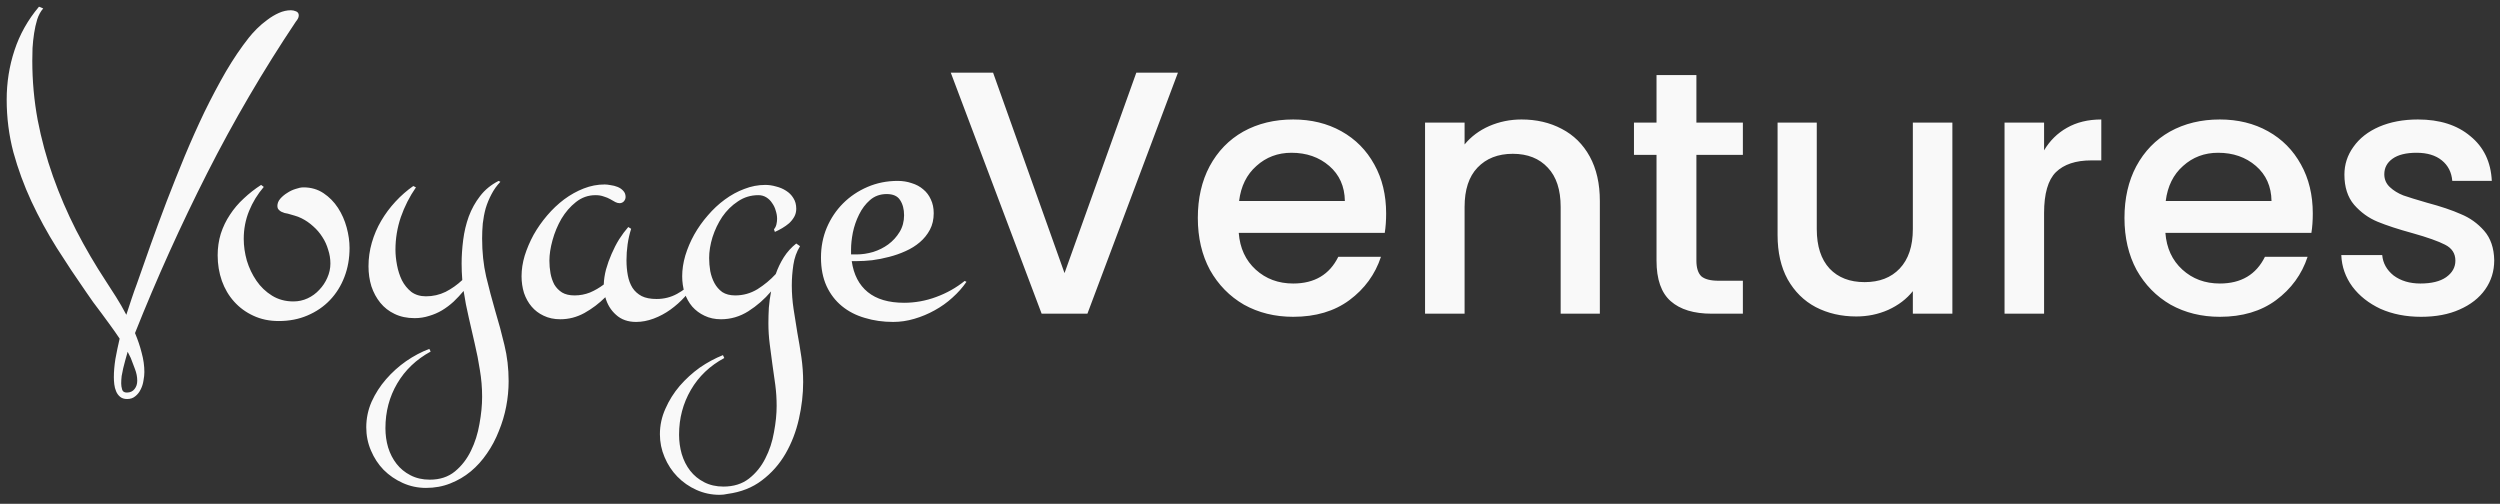 <svg width="263" height="53" viewBox="0 0 263 53" fill="none" xmlns="http://www.w3.org/2000/svg">
<rect x="0" y="0" width="263" height="53" fill="#333333" stroke="none"/>
<path d="M4.547 0.891C4.281 1.188 4.07 1.57 3.914 2.039C3.773 2.508 3.664 3 3.586 3.516C3.508 4.031 3.453 4.547 3.422 5.062C3.406 5.578 3.398 6.023 3.398 6.398C3.398 8.508 3.586 10.578 3.961 12.609C4.352 14.641 4.891 16.625 5.578 18.562C6.266 20.5 7.078 22.391 8.016 24.234C8.969 26.078 10.016 27.867 11.156 29.602C11.484 30.102 11.836 30.648 12.211 31.242C12.586 31.836 12.945 32.461 13.289 33.117C13.477 32.523 13.664 31.953 13.852 31.406C14.039 30.844 14.219 30.336 14.391 29.883C14.844 28.617 15.328 27.242 15.844 25.758C16.375 24.273 16.938 22.75 17.531 21.188C18.141 19.609 18.773 18.023 19.43 16.43C20.102 14.82 20.797 13.266 21.516 11.766C22.25 10.266 23 8.852 23.766 7.523C24.547 6.195 25.352 5.008 26.18 3.961C26.414 3.664 26.695 3.352 27.023 3.023C27.367 2.68 27.734 2.367 28.125 2.086C28.516 1.789 28.922 1.547 29.344 1.359C29.766 1.172 30.188 1.078 30.609 1.078C30.781 1.078 30.961 1.117 31.148 1.195C31.336 1.273 31.43 1.414 31.43 1.617C31.43 1.742 31.398 1.859 31.336 1.969C31.273 2.078 31.203 2.18 31.125 2.273C27.688 7.414 24.578 12.727 21.797 18.211C19.016 23.695 16.484 29.305 14.203 35.039C14.5 35.742 14.734 36.438 14.906 37.125C15.094 37.812 15.188 38.484 15.188 39.141C15.188 39.406 15.156 39.703 15.094 40.031C15.047 40.359 14.953 40.664 14.812 40.945C14.672 41.242 14.484 41.484 14.25 41.672C14.016 41.875 13.727 41.977 13.383 41.977C13.07 41.977 12.82 41.898 12.633 41.742C12.445 41.586 12.305 41.391 12.211 41.156C12.117 40.938 12.055 40.695 12.023 40.43C11.992 40.164 11.977 39.914 11.977 39.68C11.977 39.102 12.031 38.461 12.141 37.758C12.266 37.07 12.414 36.359 12.586 35.625C12.305 35.203 12 34.766 11.672 34.312C11.359 33.875 11.039 33.438 10.711 33C10.398 32.578 10.094 32.172 9.797 31.781C9.516 31.391 9.266 31.031 9.047 30.703C8 29.203 6.977 27.664 5.977 26.086C4.977 24.492 4.086 22.859 3.305 21.188C2.523 19.5 1.891 17.773 1.406 16.008C0.938 14.227 0.703 12.383 0.703 10.477C0.703 8.68 0.977 6.953 1.523 5.297C2.07 3.625 2.93 2.094 4.102 0.703L4.547 0.891ZM13.758 37.664C13.711 37.555 13.656 37.445 13.594 37.336C13.547 37.242 13.492 37.133 13.43 37.008C13.414 37.039 13.406 37.062 13.406 37.078C13.406 37.109 13.398 37.141 13.383 37.172C13.32 37.406 13.25 37.656 13.172 37.922C13.094 38.188 13.023 38.461 12.961 38.742C12.898 39.023 12.844 39.297 12.797 39.562C12.766 39.844 12.75 40.102 12.75 40.336C12.75 40.539 12.781 40.75 12.844 40.969C12.906 41.188 13.07 41.297 13.336 41.297C13.695 41.297 13.969 41.172 14.156 40.922C14.344 40.688 14.438 40.398 14.438 40.055C14.438 39.648 14.359 39.242 14.203 38.836C14.047 38.43 13.898 38.039 13.758 37.664ZM36.773 26.086C36.773 27.18 36.594 28.195 36.234 29.133C35.875 30.07 35.367 30.883 34.711 31.57C34.055 32.258 33.266 32.797 32.344 33.188C31.438 33.578 30.43 33.773 29.32 33.773C28.336 33.773 27.445 33.586 26.648 33.211C25.867 32.852 25.195 32.359 24.633 31.734C24.07 31.109 23.641 30.383 23.344 29.555C23.047 28.711 22.898 27.812 22.898 26.859C22.898 26.062 23.008 25.305 23.227 24.586C23.461 23.867 23.781 23.203 24.188 22.594C24.594 21.969 25.078 21.398 25.641 20.883C26.203 20.352 26.812 19.875 27.469 19.453L27.75 19.664C27.094 20.43 26.578 21.273 26.203 22.195C25.828 23.117 25.641 24.094 25.641 25.125C25.641 25.875 25.75 26.641 25.969 27.422C26.203 28.188 26.539 28.891 26.977 29.531C27.414 30.172 27.961 30.695 28.617 31.102C29.273 31.508 30.023 31.711 30.867 31.711C31.398 31.711 31.898 31.602 32.367 31.383C32.836 31.164 33.242 30.867 33.586 30.492C33.945 30.117 34.227 29.695 34.43 29.227C34.648 28.742 34.758 28.242 34.758 27.727C34.758 27.227 34.68 26.742 34.523 26.273C34.383 25.789 34.18 25.344 33.914 24.938C33.648 24.516 33.328 24.141 32.953 23.812C32.578 23.469 32.172 23.188 31.734 22.969C31.484 22.844 31.242 22.75 31.008 22.688C30.789 22.625 30.547 22.555 30.281 22.477C30.172 22.461 30.055 22.438 29.93 22.406C29.805 22.359 29.688 22.312 29.578 22.266C29.469 22.203 29.375 22.125 29.297 22.031C29.219 21.938 29.18 21.82 29.18 21.68C29.18 21.398 29.281 21.141 29.484 20.906C29.688 20.672 29.93 20.469 30.211 20.297C30.492 20.109 30.789 19.969 31.102 19.875C31.414 19.766 31.688 19.711 31.922 19.711C32.719 19.711 33.422 19.914 34.031 20.32C34.641 20.727 35.148 21.242 35.555 21.867C35.961 22.492 36.266 23.18 36.469 23.93C36.672 24.68 36.773 25.398 36.773 26.086ZM53.508 40.102C53.508 40.992 53.422 41.883 53.25 42.773C53.078 43.664 52.82 44.523 52.477 45.352C52.148 46.195 51.734 46.977 51.234 47.695C50.734 48.43 50.164 49.062 49.523 49.594C48.883 50.125 48.164 50.547 47.367 50.859C46.586 51.172 45.734 51.328 44.812 51.328C43.953 51.328 43.141 51.156 42.375 50.812C41.609 50.469 40.938 50.008 40.359 49.43C39.797 48.852 39.352 48.172 39.023 47.391C38.695 46.625 38.531 45.812 38.531 44.953C38.531 44.016 38.719 43.117 39.094 42.258C39.484 41.398 39.992 40.609 40.617 39.891C41.242 39.172 41.945 38.539 42.727 37.992C43.523 37.445 44.336 37.016 45.164 36.703L45.305 36.984C43.789 37.812 42.617 38.93 41.789 40.336C40.961 41.742 40.547 43.312 40.547 45.047C40.547 45.75 40.641 46.422 40.828 47.062C41.031 47.719 41.328 48.297 41.719 48.797C42.109 49.297 42.594 49.695 43.172 49.992C43.766 50.305 44.445 50.461 45.211 50.461C46.273 50.461 47.156 50.172 47.859 49.594C48.562 49.016 49.125 48.289 49.547 47.414C49.969 46.555 50.266 45.617 50.438 44.602C50.625 43.586 50.719 42.633 50.719 41.742C50.719 40.789 50.641 39.852 50.484 38.93C50.344 38.008 50.164 37.086 49.945 36.164C49.742 35.242 49.531 34.32 49.312 33.398C49.094 32.477 48.914 31.547 48.773 30.609C48.445 31 48.094 31.375 47.719 31.734C47.344 32.078 46.938 32.383 46.5 32.648C46.078 32.898 45.625 33.094 45.141 33.234C44.656 33.391 44.148 33.469 43.617 33.469C42.82 33.469 42.117 33.32 41.508 33.023C40.914 32.742 40.414 32.352 40.008 31.852C39.602 31.352 39.289 30.773 39.07 30.117C38.867 29.461 38.766 28.758 38.766 28.008C38.766 27.164 38.883 26.336 39.117 25.523C39.352 24.711 39.68 23.945 40.102 23.227C40.523 22.508 41.023 21.836 41.602 21.211C42.18 20.586 42.805 20.039 43.477 19.57L43.758 19.711C43.086 20.68 42.555 21.727 42.164 22.852C41.789 23.961 41.602 25.102 41.602 26.273C41.602 26.773 41.656 27.312 41.766 27.891C41.875 28.469 42.047 29 42.281 29.484C42.531 29.969 42.859 30.375 43.266 30.703C43.688 31.016 44.203 31.172 44.812 31.172C45.547 31.172 46.234 31.016 46.875 30.703C47.516 30.375 48.102 29.961 48.633 29.461C48.586 28.883 48.562 28.305 48.562 27.727C48.562 26.93 48.617 26.102 48.727 25.242C48.836 24.383 49.031 23.562 49.312 22.781C49.609 21.984 50.008 21.266 50.508 20.625C51.008 19.969 51.656 19.438 52.453 19.031L52.641 19.125C52.266 19.516 51.953 19.953 51.703 20.438C51.453 20.906 51.25 21.398 51.094 21.914C50.953 22.43 50.852 22.961 50.789 23.508C50.742 24.039 50.719 24.562 50.719 25.078C50.719 26.516 50.859 27.852 51.141 29.086C51.438 30.32 51.758 31.531 52.102 32.719C52.461 33.906 52.781 35.094 53.062 36.281C53.359 37.484 53.508 38.758 53.508 40.102ZM65.812 20.719C65.812 20.891 65.75 21.047 65.625 21.188C65.5 21.312 65.352 21.375 65.18 21.375C65.039 21.375 64.891 21.336 64.734 21.258C64.578 21.164 64.398 21.062 64.195 20.953C64.008 20.844 63.781 20.75 63.516 20.672C63.266 20.578 62.977 20.531 62.648 20.531C61.883 20.531 61.195 20.773 60.586 21.258C59.992 21.727 59.484 22.312 59.062 23.016C58.656 23.719 58.344 24.469 58.125 25.266C57.906 26.062 57.797 26.781 57.797 27.422C57.797 27.875 57.836 28.32 57.914 28.758C57.992 29.18 58.125 29.57 58.312 29.93C58.516 30.273 58.789 30.555 59.133 30.773C59.477 30.977 59.914 31.078 60.445 31.078C61.008 31.078 61.547 30.977 62.062 30.773C62.578 30.555 63.062 30.273 63.516 29.93C63.531 29.43 63.609 28.906 63.75 28.359C63.906 27.797 64.102 27.25 64.336 26.719C64.57 26.172 64.836 25.656 65.133 25.172C65.445 24.688 65.766 24.258 66.094 23.883L66.398 24.07C66.227 24.602 66.102 25.148 66.023 25.711C65.945 26.273 65.906 26.828 65.906 27.375C65.906 27.938 65.953 28.469 66.047 28.969C66.141 29.469 66.305 29.906 66.539 30.281C66.773 30.641 67.094 30.93 67.5 31.148C67.906 31.352 68.43 31.453 69.07 31.453C69.852 31.453 70.57 31.273 71.227 30.914C71.883 30.555 72.461 30.102 72.961 29.555L73.148 29.648C72.867 30.195 72.5 30.719 72.047 31.219C71.594 31.719 71.086 32.172 70.523 32.578C69.977 32.969 69.391 33.281 68.766 33.516C68.141 33.75 67.523 33.867 66.914 33.867C66.055 33.867 65.352 33.617 64.805 33.117C64.258 32.633 63.883 32.016 63.68 31.266C63.023 31.922 62.289 32.477 61.477 32.93C60.68 33.367 59.836 33.586 58.945 33.586C58.289 33.586 57.703 33.461 57.188 33.211C56.688 32.977 56.266 32.656 55.922 32.25C55.578 31.844 55.312 31.367 55.125 30.82C54.953 30.258 54.867 29.672 54.867 29.062C54.867 28.359 54.977 27.641 55.195 26.906C55.43 26.156 55.742 25.422 56.133 24.703C56.539 23.984 57.016 23.305 57.562 22.664C58.109 22.023 58.703 21.461 59.344 20.977C60 20.492 60.688 20.109 61.406 19.828C62.125 19.547 62.859 19.406 63.609 19.406C63.781 19.406 63.992 19.43 64.242 19.477C64.492 19.508 64.734 19.57 64.969 19.664C65.203 19.758 65.398 19.891 65.555 20.062C65.727 20.234 65.812 20.453 65.812 20.719ZM84.492 40.195C84.492 41.461 84.344 42.75 84.047 44.062C83.75 45.391 83.281 46.609 82.641 47.719C82 48.828 81.172 49.766 80.156 50.531C79.156 51.297 77.945 51.773 76.523 51.961C76.383 51.992 76.25 52.016 76.125 52.031C76 52.047 75.859 52.055 75.703 52.055C74.844 52.055 74.031 51.883 73.266 51.539C72.5 51.195 71.828 50.727 71.25 50.133C70.688 49.555 70.242 48.875 69.914 48.094C69.586 47.328 69.422 46.523 69.422 45.68C69.422 44.742 69.617 43.844 70.008 42.984C70.383 42.125 70.883 41.328 71.508 40.594C72.133 39.875 72.836 39.234 73.617 38.672C74.414 38.125 75.227 37.688 76.055 37.359L76.195 37.664C74.68 38.477 73.508 39.594 72.68 41.016C71.852 42.438 71.438 44.008 71.438 45.727C71.438 46.43 71.531 47.109 71.719 47.766C71.922 48.438 72.219 49.023 72.609 49.523C73 50.023 73.484 50.422 74.062 50.719C74.656 51.031 75.336 51.188 76.102 51.188C77.18 51.188 78.078 50.906 78.797 50.344C79.516 49.781 80.086 49.078 80.508 48.234C80.945 47.391 81.25 46.469 81.422 45.469C81.609 44.484 81.703 43.562 81.703 42.703C81.703 41.953 81.656 41.219 81.562 40.5C81.469 39.781 81.367 39.062 81.258 38.344C81.164 37.641 81.07 36.93 80.977 36.211C80.883 35.492 80.836 34.758 80.836 34.008C80.836 33.477 80.852 32.93 80.883 32.367C80.93 31.805 81.008 31.234 81.117 30.656C80.43 31.469 79.633 32.164 78.727 32.742C77.836 33.305 76.875 33.586 75.844 33.586C75.203 33.586 74.625 33.461 74.109 33.211C73.609 32.977 73.18 32.656 72.82 32.25C72.477 31.844 72.211 31.367 72.023 30.82C71.852 30.258 71.766 29.672 71.766 29.062C71.766 28.359 71.875 27.633 72.094 26.883C72.328 26.117 72.641 25.383 73.031 24.68C73.438 23.961 73.914 23.289 74.461 22.664C75.008 22.023 75.602 21.469 76.242 21C76.898 20.516 77.586 20.141 78.305 19.875C79.023 19.594 79.758 19.453 80.508 19.453C80.883 19.453 81.258 19.508 81.633 19.617C82.023 19.711 82.375 19.859 82.688 20.062C83.016 20.266 83.273 20.523 83.461 20.836C83.664 21.148 83.766 21.523 83.766 21.961C83.766 22.273 83.695 22.555 83.555 22.805C83.414 23.055 83.234 23.281 83.016 23.484C82.797 23.672 82.555 23.844 82.289 24C82.023 24.156 81.766 24.289 81.516 24.398L81.422 24.117C81.547 23.977 81.633 23.805 81.68 23.602C81.727 23.398 81.75 23.203 81.75 23.016C81.75 22.734 81.703 22.453 81.609 22.172C81.531 21.875 81.406 21.609 81.234 21.375C81.078 21.125 80.875 20.922 80.625 20.766C80.375 20.609 80.094 20.531 79.781 20.531C78.984 20.531 78.266 20.75 77.625 21.188C76.984 21.609 76.438 22.148 75.984 22.805C75.547 23.461 75.203 24.18 74.953 24.961C74.719 25.727 74.602 26.453 74.602 27.141C74.602 27.594 74.641 28.055 74.719 28.523C74.812 28.992 74.961 29.414 75.164 29.789C75.367 30.164 75.641 30.477 75.984 30.727C76.344 30.961 76.797 31.078 77.344 31.078C78.188 31.078 78.969 30.859 79.688 30.422C80.406 29.969 81.047 29.438 81.609 28.828C81.828 28.203 82.109 27.617 82.453 27.07C82.812 26.508 83.25 26.023 83.766 25.617L84.164 25.898C83.805 26.477 83.57 27.133 83.461 27.867C83.352 28.602 83.297 29.32 83.297 30.023C83.297 30.852 83.359 31.68 83.484 32.508C83.609 33.336 83.742 34.172 83.883 35.016C84.039 35.859 84.18 36.711 84.305 37.57C84.43 38.43 84.492 39.305 84.492 40.195ZM101.672 29.648C101.266 30.242 100.773 30.797 100.195 31.312C99.633 31.828 99.008 32.273 98.32 32.648C97.648 33.023 96.938 33.32 96.188 33.539C95.453 33.758 94.711 33.867 93.961 33.867C92.898 33.867 91.906 33.727 90.984 33.445C90.062 33.18 89.258 32.766 88.57 32.203C87.883 31.641 87.344 30.938 86.953 30.094C86.562 29.234 86.367 28.234 86.367 27.094C86.367 25.969 86.57 24.922 86.977 23.953C87.398 22.969 87.969 22.117 88.688 21.398C89.422 20.664 90.281 20.086 91.266 19.664C92.25 19.242 93.305 19.031 94.43 19.031C94.961 19.031 95.453 19.109 95.906 19.266C96.375 19.406 96.781 19.625 97.125 19.922C97.469 20.203 97.734 20.555 97.922 20.977C98.125 21.398 98.227 21.883 98.227 22.43C98.227 23.086 98.094 23.664 97.828 24.164C97.562 24.664 97.211 25.102 96.773 25.477C96.336 25.852 95.836 26.164 95.273 26.414C94.727 26.664 94.148 26.867 93.539 27.023C92.945 27.18 92.352 27.297 91.758 27.375C91.18 27.438 90.648 27.469 90.164 27.469H89.602C89.805 28.891 90.367 29.977 91.289 30.727C92.211 31.477 93.484 31.852 95.109 31.852C96.266 31.852 97.391 31.648 98.484 31.242C99.594 30.836 100.594 30.273 101.484 29.555L101.672 29.648ZM89.531 26.766H90.117C90.68 26.766 91.258 26.68 91.852 26.508C92.445 26.32 92.977 26.055 93.445 25.711C93.93 25.352 94.328 24.914 94.641 24.398C94.953 23.883 95.109 23.297 95.109 22.641C95.109 22 94.969 21.469 94.688 21.047C94.422 20.625 93.953 20.414 93.281 20.414C92.594 20.414 92.008 20.625 91.523 21.047C91.055 21.453 90.672 21.961 90.375 22.57C90.078 23.164 89.859 23.797 89.719 24.469C89.594 25.125 89.531 25.711 89.531 26.227V26.766ZM123.919 7.643L114.396 33H109.58L100.021 7.643H104.472L111.988 28.731L119.541 7.643H123.919ZM145.822 22.456C145.822 23.21 145.773 23.891 145.676 24.499H130.316C130.438 26.104 131.034 27.393 132.104 28.366C133.174 29.339 134.487 29.826 136.044 29.826C138.282 29.826 139.863 28.889 140.787 27.017H145.275C144.667 28.865 143.56 30.385 141.955 31.577C140.374 32.745 138.403 33.328 136.044 33.328C134.123 33.328 132.396 32.903 130.863 32.051C129.355 31.176 128.163 29.96 127.288 28.403C126.436 26.822 126.011 24.998 126.011 22.93C126.011 20.863 126.424 19.051 127.251 17.494C128.103 15.913 129.282 14.697 130.79 13.845C132.323 12.994 134.074 12.569 136.044 12.569C137.941 12.569 139.632 12.982 141.116 13.809C142.599 14.636 143.755 15.803 144.582 17.311C145.409 18.795 145.822 20.51 145.822 22.456ZM141.48 21.142C141.456 19.61 140.909 18.382 139.839 17.457C138.768 16.533 137.443 16.071 135.862 16.071C134.427 16.071 133.198 16.533 132.177 17.457C131.155 18.357 130.547 19.586 130.353 21.142H141.48ZM160.058 12.569C161.639 12.569 163.05 12.897 164.29 13.554C165.555 14.21 166.54 15.183 167.246 16.472C167.951 17.762 168.304 19.318 168.304 21.142V33H164.181V21.763C164.181 19.963 163.731 18.588 162.831 17.64C161.931 16.667 160.703 16.18 159.146 16.18C157.589 16.18 156.349 16.667 155.424 17.64C154.524 18.588 154.075 19.963 154.075 21.763V33H149.915V12.897H154.075V15.195C154.756 14.368 155.619 13.724 156.665 13.262C157.735 12.8 158.866 12.569 160.058 12.569ZM178.461 16.29V27.418C178.461 28.172 178.632 28.719 178.972 29.06C179.337 29.376 179.945 29.534 180.797 29.534H183.35V33H180.067C178.194 33 176.759 32.562 175.762 31.686C174.764 30.811 174.266 29.388 174.266 27.418V16.29H171.894V12.897H174.266V7.898H178.461V12.897H183.35V16.29H178.461ZM205.39 12.897V33H201.231V30.628C200.574 31.456 199.71 32.112 198.64 32.599C197.594 33.061 196.475 33.292 195.284 33.292C193.703 33.292 192.28 32.964 191.015 32.307C189.774 31.65 188.789 30.677 188.06 29.388C187.354 28.099 187.001 26.542 187.001 24.718V12.897H191.124V24.098C191.124 25.898 191.574 27.284 192.474 28.257C193.374 29.206 194.603 29.68 196.159 29.68C197.716 29.68 198.944 29.206 199.844 28.257C200.768 27.284 201.231 25.898 201.231 24.098V12.897H205.39ZM215.037 15.816C215.645 14.794 216.448 14.004 217.445 13.444C218.467 12.86 219.671 12.569 221.057 12.569V16.874H219.999C218.369 16.874 217.129 17.287 216.277 18.114C215.45 18.941 215.037 20.376 215.037 22.419V33H210.878V12.897H215.037V15.816ZM243.305 22.456C243.305 23.21 243.256 23.891 243.159 24.499H227.799C227.921 26.104 228.517 27.393 229.587 28.366C230.657 29.339 231.97 29.826 233.527 29.826C235.765 29.826 237.346 28.889 238.27 27.017H242.758C242.15 28.865 241.043 30.385 239.438 31.577C237.857 32.745 235.886 33.328 233.527 33.328C231.606 33.328 229.879 32.903 228.346 32.051C226.838 31.176 225.646 29.96 224.771 28.403C223.919 26.822 223.494 24.998 223.494 22.93C223.494 20.863 223.907 19.051 224.734 17.494C225.586 15.913 226.765 14.697 228.273 13.845C229.806 12.994 231.557 12.569 233.527 12.569C235.424 12.569 237.115 12.982 238.598 13.809C240.082 14.636 241.238 15.803 242.065 17.311C242.892 18.795 243.305 20.51 243.305 22.456ZM238.963 21.142C238.939 19.61 238.392 18.382 237.322 17.457C236.251 16.533 234.926 16.071 233.345 16.071C231.91 16.071 230.681 16.533 229.66 17.457C228.638 18.357 228.03 19.586 227.835 21.142H238.963ZM254.695 33.328C253.114 33.328 251.691 33.049 250.426 32.489C249.186 31.905 248.201 31.127 247.471 30.154C246.741 29.157 246.352 28.05 246.304 26.834H250.609C250.682 27.685 251.083 28.403 251.813 28.987C252.567 29.546 253.503 29.826 254.622 29.826C255.79 29.826 256.69 29.607 257.322 29.169C257.979 28.707 258.307 28.123 258.307 27.418C258.307 26.664 257.942 26.104 257.213 25.739C256.507 25.375 255.376 24.973 253.82 24.535C252.311 24.122 251.083 23.721 250.135 23.331C249.186 22.942 248.359 22.346 247.654 21.544C246.973 20.741 246.632 19.683 246.632 18.37C246.632 17.299 246.948 16.326 247.581 15.451C248.213 14.551 249.113 13.845 250.28 13.335C251.472 12.824 252.834 12.569 254.367 12.569C256.653 12.569 258.49 13.152 259.876 14.32C261.287 15.463 262.041 17.032 262.138 19.026H257.979C257.906 18.126 257.541 17.409 256.884 16.874C256.228 16.339 255.34 16.071 254.221 16.071C253.126 16.071 252.287 16.278 251.703 16.691C251.12 17.105 250.828 17.652 250.828 18.333C250.828 18.868 251.022 19.318 251.412 19.683C251.801 20.048 252.275 20.34 252.834 20.559C253.394 20.753 254.221 21.009 255.315 21.325C256.775 21.714 257.967 22.115 258.891 22.529C259.84 22.918 260.654 23.502 261.335 24.28C262.016 25.058 262.369 26.092 262.393 27.381C262.393 28.524 262.077 29.546 261.445 30.446C260.812 31.346 259.912 32.051 258.745 32.562C257.602 33.073 256.252 33.328 254.695 33.328Z" fill="#F9F9F9"/>
</svg>
